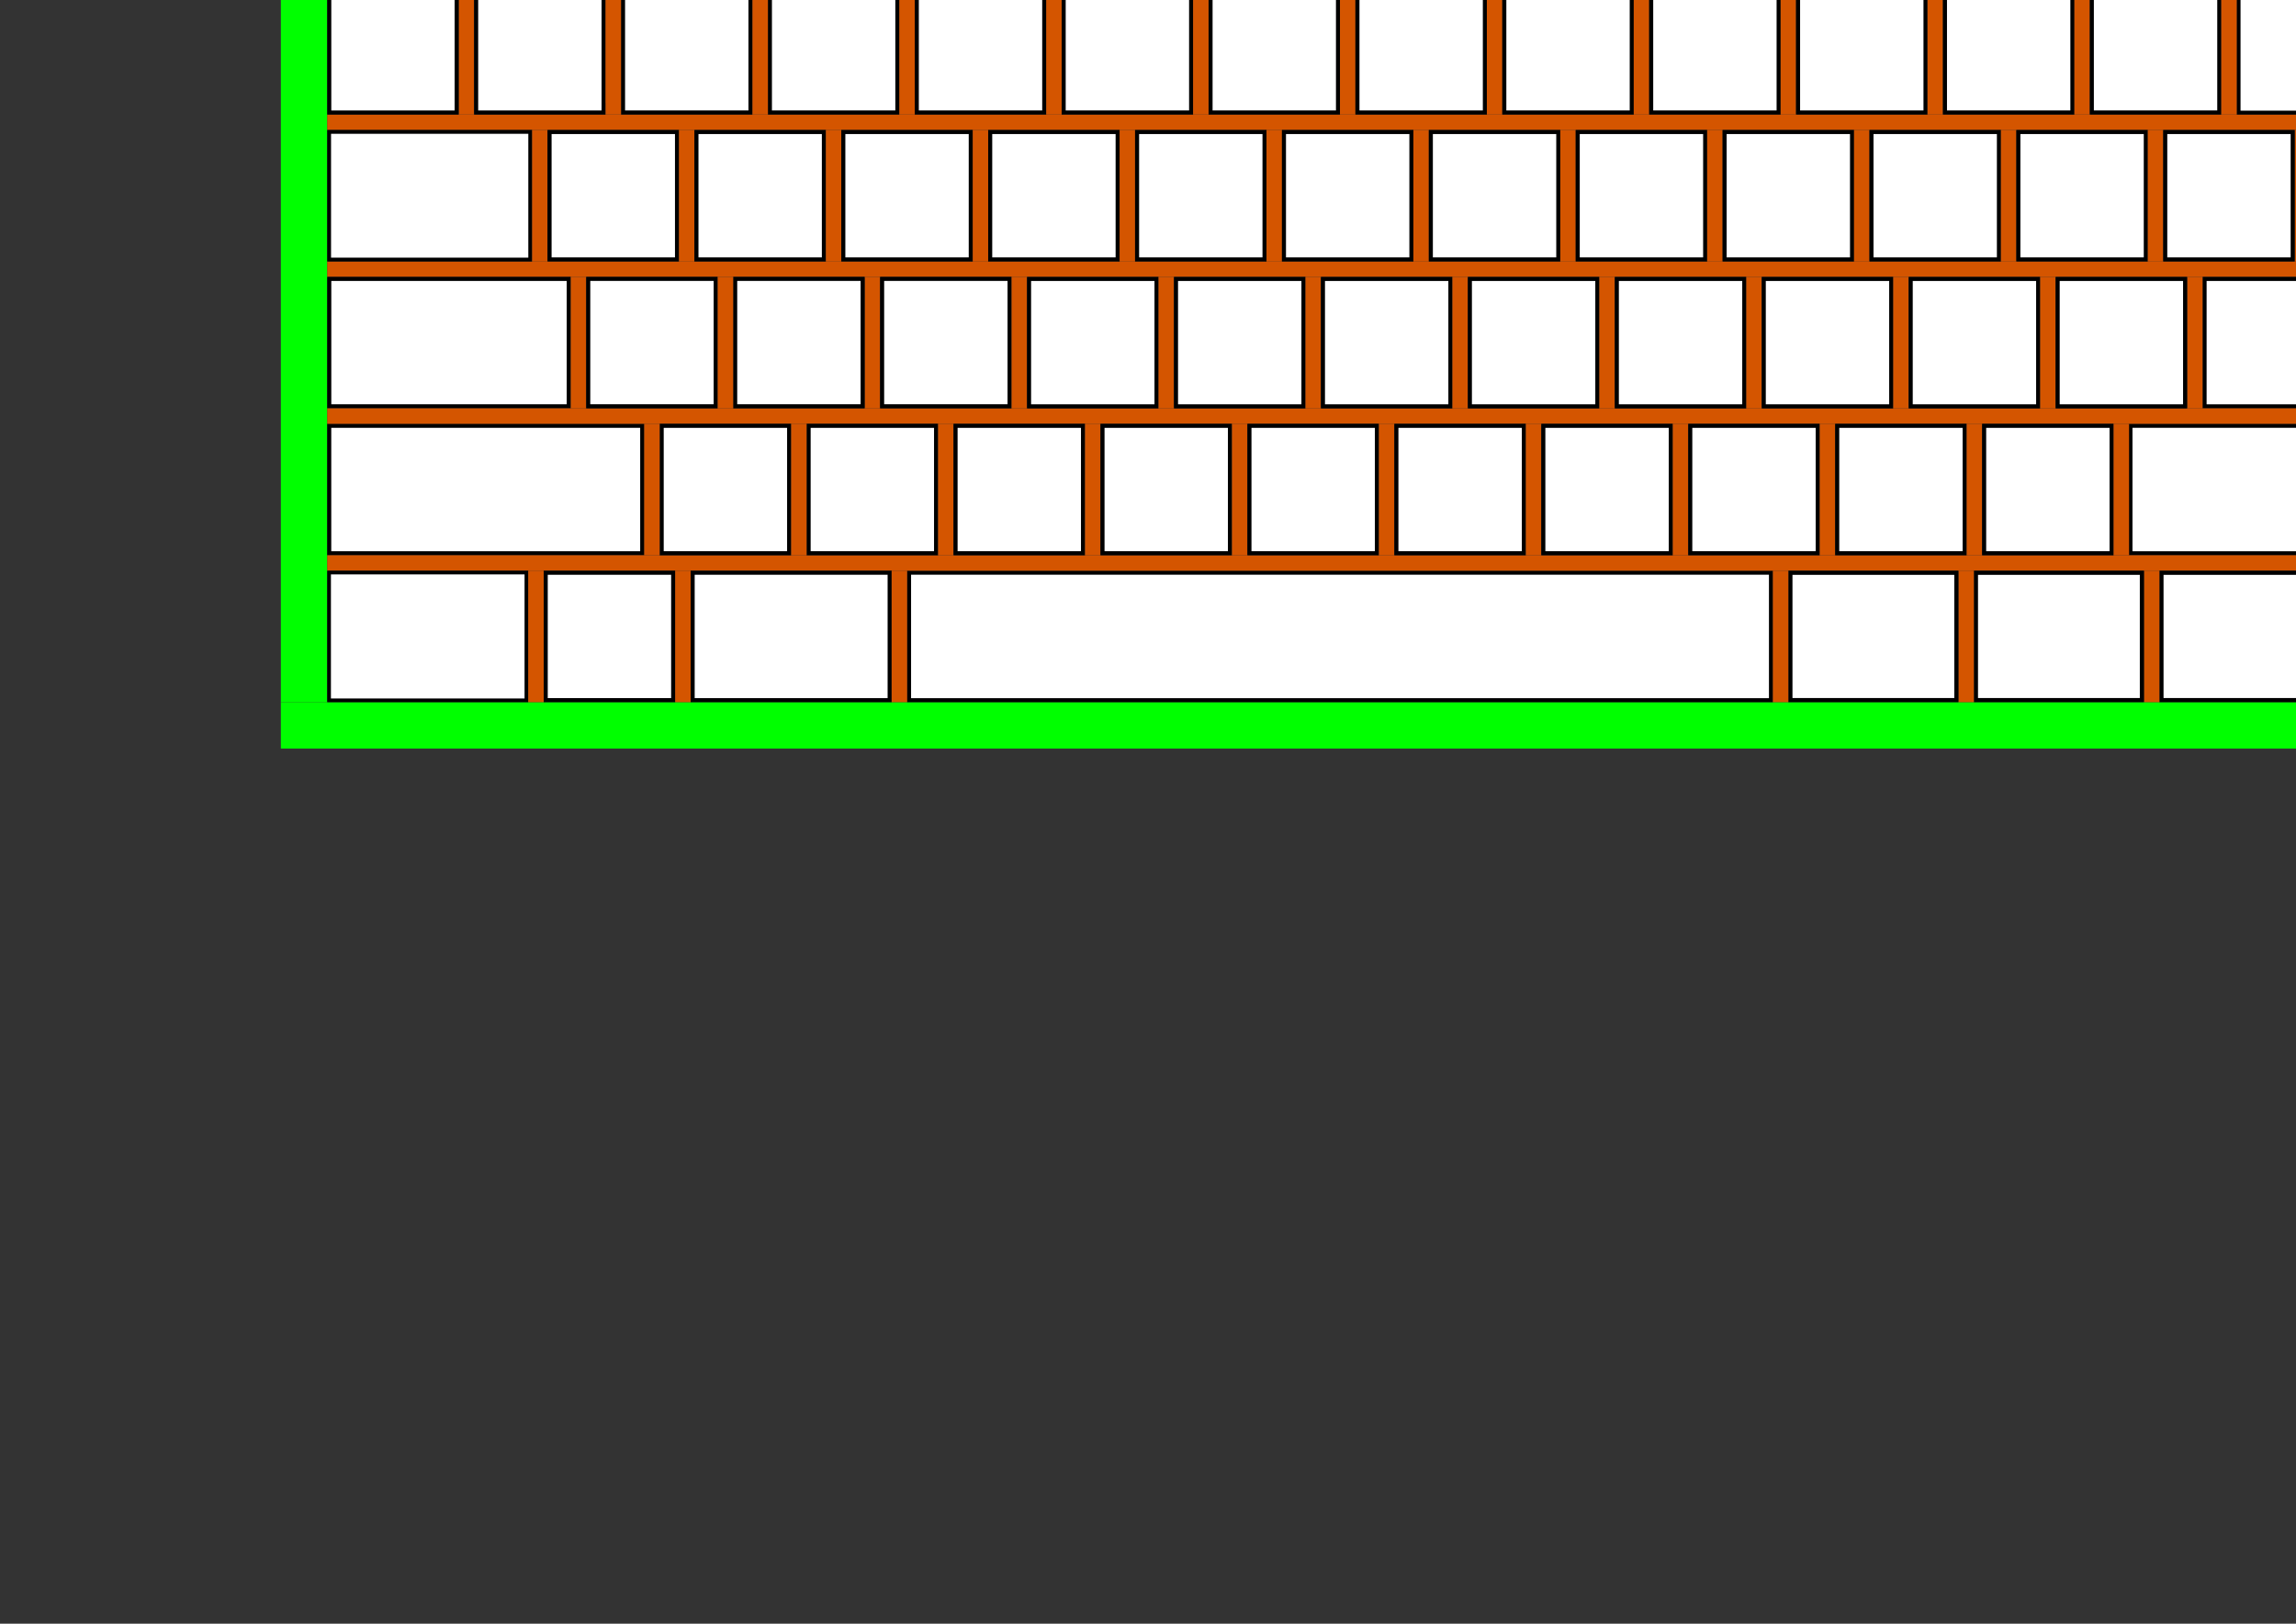 <?xml version="1.0" encoding="UTF-8" standalone="no"?>
<!-- Created with Inkscape (http://www.inkscape.org/) -->

<svg
   xmlns:osb="http://www.openswatchbook.org/uri/2009/osb"
   xmlns:dc="http://purl.org/dc/elements/1.1/"
   xmlns:cc="http://creativecommons.org/ns#"
   xmlns:rdf="http://www.w3.org/1999/02/22-rdf-syntax-ns#"
   xmlns:svg="http://www.w3.org/2000/svg"
   xmlns="http://www.w3.org/2000/svg"
   xmlns:xlink="http://www.w3.org/1999/xlink"
   xmlns:sodipodi="http://sodipodi.sourceforge.net/DTD/sodipodi-0.dtd"
   xmlns:inkscape="http://www.inkscape.org/namespaces/inkscape"
   width="1052.362"
   height="744.094"
   id="svg3850"
   version="1.1"
   inkscape:version="0.48.3.1 r9886"
   sodipodi:docname="layout.svg">
  <rect width="100%" height="100%" fill="#333333" stroke="none"/>
  <defs
     id="defs3">
    <linearGradient
       id="linearGradient4269"
       osb:paint="solid">
      <stop
         style="stop-color:#000000;stop-opacity:1;"
         offset="0"
         id="stop4271" />
    </linearGradient>
    <linearGradient
       inkscape:collect="always"
       xlink:href="#linearGradient4269-3"
       id="linearGradient4277-2"
       x1="662.003"
       y1="362.292"
       x2="722.239"
       y2="362.292"
       gradientUnits="userSpaceOnUse" />
    <linearGradient
       id="linearGradient4269-3"
       osb:paint="solid">
      <stop
         style="stop-color:#000000;stop-opacity:1;"
         offset="0"
         id="stop4271-4" />
    </linearGradient>
  </defs>
  <sodipodi:namedview
     inkscape:document-units="mm"
     id="base"
     pagecolor="#ffffff"
     bordercolor="#666666"
     borderopacity="1.0"
     inkscape:pageopacity="1"
     inkscape:pageshadow="2"
     inkscape:zoom="0.5"
     inkscape:cx="852.444"
     inkscape:cy="485.26785"
     inkscape:current-layer="layer1"
     showgrid="false"
     showguides="true"
     inkscape:guide-bbox="true"
     units="mm"
     inkscape:snap-center="false"
     inkscape:snap-to-guides="true"
     inkscape:snap-grids="false"
     inkscape:snap-nodes="true"
     inkscape:snap-global="true"
     inkscape:window-width="1280"
     inkscape:window-height="751"
     inkscape:window-x="0"
     inkscape:window-y="25"
     inkscape:window-maximized="1"
     inkscape:snap-page="false"
     objecttolerance="10000"
     inkscape:snap-bbox="true"
     inkscape:bbox-paths="false"
     inkscape:bbox-nodes="true"
     inkscape:snap-bbox-edge-midpoints="false"
     inkscape:snap-bbox-midpoints="false"
     inkscape:snap-object-midpoints="false">
    <sodipodi:guide
       orientation="1,0"
       position="149.994,696.923"
       id="guide4219" />
    <sodipodi:guide
       orientation="1,0"
       position="1152.749,690.293"
       id="guide4226" />
    <sodipodi:guide
       orientation="1,0"
       position="1248.314,501.893"
       id="guide6595" />
    <sodipodi:guide
       orientation="0,1"
       position="1248.527,489.637"
       id="guide6597" />
    <sodipodi:guide
       orientation="0,1"
       position="1607.922,751.844"
       id="guide6790" />
    <sodipodi:guide
       orientation="1,0"
       position="1181.106,752.292"
       id="guide7008" />
    <sodipodi:guide
       orientation="1,0"
       position="1666.637,751.844"
       id="guide7079" />
    <sodipodi:guide
       orientation="0,1"
       position="1089.5,776.647"
       id="guide7129" />
  </sodipodi:namedview>
  <g
     inkscape:groupmode="layer"
     id="layer2"
     inkscape:label="background"
     style="display:inline">
    <rect
       style="fill:#00ff00;fill-opacity:1;stroke:#000000;stroke-width:0;stroke-miterlimit:4;stroke-opacity:1;stroke-dasharray:none"
       id="rect4224"
       width="1516.643"
       height="24.803"
       x="149.994"
       y="-32.553" />
    <rect
       style="fill:#00ff00;fill-opacity:1;stroke:#000000;stroke-width:0;stroke-miterlimit:4;stroke-opacity:1;stroke-dasharray:none"
       id="rect4246"
       width="21.26"
       height="400.415"
       x="128.734"
       y="-78.637" />
    <rect
       style="fill:#00ff00;fill-opacity:1;stroke:#000000;stroke-width:0;stroke-linecap:square;stroke-miterlimit:4;stroke-opacity:1;stroke-dasharray:none"
       id="rect6482"
       width="28.346"
       height="354.331"
       x="1152.749"
       y="-32.553" />
    <rect
       style="fill:#00ff00;fill-opacity:1;stroke:#000000;stroke-width:0;stroke-linecap:square;stroke-miterlimit:4;stroke-opacity:1;stroke-dasharray:none;display:inline"
       id="rect6482-7"
       width="28.346"
       height="400.352"
       x="1376.059"
       y="-78.574" />
    <rect
       style="fill:#00ff00;fill-opacity:1;stroke:#000000;stroke-width:0;stroke-linecap:square;stroke-miterlimit:4;stroke-opacity:1;stroke-dasharray:none"
       id="rect7131"
       width="28.346"
       height="46.02"
       x="1152.759"
       y="-78.573" />
    <rect
       style="fill:#00ff00;fill-opacity:1;stroke:#000000;stroke-width:0;stroke-miterlimit:4;stroke-opacity:1;stroke-dasharray:none;display:inline"
       id="rect4246-1"
       width="21.26"
       height="400.415"
       x="1666.637"
       y="-78.637" />
    <rect
       style="fill:#00ff00;fill-opacity:1;stroke:#000000;stroke-width:0;stroke-miterlimit:4;stroke-opacity:1;stroke-dasharray:none;display:inline"
       id="rect4224-1"
       width="1559.16"
       height="21.26"
       x="128.722"
       y="321.778" />
    <rect
       style="fill:#00ff00;fill-opacity:1;stroke:#000000;stroke-width:0;stroke-miterlimit:4;stroke-opacity:1;stroke-dasharray:none;display:inline"
       id="rect4224-1-8"
       width="1559.16"
       height="21.26"
       x="128.736"
       y="-99.897" />
  </g>
  <g
     inkscape:label="main"
     inkscape:groupmode="layer"
     id="layer1"
     transform="translate(0,-308.268)"
     style="display:inline">
    <rect
       style="fill:#d45500;fill-opacity:1;stroke:#000000;stroke-width:0;stroke-miterlimit:4;stroke-opacity:1;stroke-dasharray:none"
       id="rect3229"
       width="1002.756"
       height="7.087"
       x="149.994"
       y="428.077" />
    <rect
       style="fill:#ffffff;fill-opacity:1;stroke:#000000;stroke-width:1.849;stroke-miterlimit:4;stroke-opacity:1;stroke-dasharray:none"
       id="rect3796-0-6-4-0-7"
       width="141.654"
       height="58.387"
       x="1010.465"
       y="436.103" />
    <rect
       style="fill:#ffffff;fill-opacity:1;stroke:#000000;stroke-width:1.827;stroke-miterlimit:4;stroke-opacity:1;stroke-dasharray:none"
       id="rect3796-0-6-4-24-9"
       width="175.339"
       height="58.409"
       x="976.498"
       y="503.4" />
    <rect
       style="fill:#d45500;fill-opacity:1;stroke:#000000;stroke-width:0;stroke-miterlimit:4;stroke-opacity:1;stroke-dasharray:none"
       id="rect3229-6"
       width="1002.756"
       height="7.087"
       x="149.994"
       y="360.754" />
    <rect
       style="fill:#ffffff;fill-opacity:1;stroke:#000000;stroke-width:1.856;stroke-miterlimit:4;stroke-opacity:1;stroke-dasharray:none"
       id="rect3796-7-1-0"
       width="109.758"
       height="58.38"
       x="150.922"
       y="436.092" />
    <rect
       style="fill:#ffffff;fill-opacity:1;stroke:#000000;stroke-width:1.838;stroke-miterlimit:4;stroke-opacity:1;stroke-dasharray:none"
       id="rect3796-7-1-0-9"
       width="143.438"
       height="58.398"
       x="150.912"
       y="503.406" />
    <rect
       style="fill:#d45500;stroke:#000000;stroke-width:0;stroke-miterlimit:4;stroke-opacity:1;stroke-dasharray:none"
       id="rect4001-0-3-9-9-8-7"
       width="7.087"
       height="54.921"
       x="398.025"
       y="300.518" />
    <rect
       style="fill:#d45500;stroke:#000000;stroke-width:0;stroke-miterlimit:4;stroke-opacity:1;stroke-dasharray:none"
       id="rect4001-0-3-9-9-8-8"
       width="7.087"
       height="54.921"
       x="334.246"
       y="300.518" />
    <rect
       style="fill:#d45500;stroke:#000000;stroke-width:0;stroke-miterlimit:4;stroke-opacity:1;stroke-dasharray:none"
       id="rect4001-0-3-9-9-8-0"
       width="7.087"
       height="54.921"
       x="270.466"
       y="300.518" />
    <rect
       style="fill:#d45500;stroke:#000000;stroke-width:0;stroke-miterlimit:4;stroke-opacity:1;stroke-dasharray:none"
       id="rect4001-0-3-9-9-8-5"
       width="7.087"
       height="60.236"
       x="210.23"
       y="300.521" />
    <rect
       style="fill:#ffffff;fill-opacity:1;stroke:#000000;stroke-width:1.823;stroke-miterlimit:4;stroke-opacity:1;stroke-dasharray:none"
       id="rect3796-7-1-0-9-6"
       width="395.027"
       height="58.413"
       x="416.68"
       y="570.721" />
    <rect
       style="fill:#ffffff;fill-opacity:1;stroke:#000000;stroke-width:1.892;stroke-miterlimit:4;stroke-opacity:1;stroke-dasharray:none"
       id="rect3796-0-6-4-79-0-2-4"
       width="76.061"
       height="58.344"
       x="1075.743"
       y="570.755" />
    <rect
       style="fill:#ffffff;fill-opacity:1;stroke:#000000;stroke-width:1.854;stroke-miterlimit:4;stroke-opacity:1;stroke-dasharray:none"
       id="rect3796-0-6-4-0-8-2-06-7-7"
       width="58.383"
       height="58.383"
       x="150.92"
       y="301.445" />
    <rect
       style="fill:#ffffff;fill-opacity:1;stroke:#000000;stroke-width:1.854;stroke-miterlimit:4;stroke-opacity:1;stroke-dasharray:none"
       id="rect3796-0-6-4-0-8-2-06-7"
       width="58.409"
       height="58.382"
       x="352.887"
       y="301.431" />
    <rect
       style="fill:#ffffff;fill-opacity:1;stroke:#000000;stroke-width:1.854;stroke-miterlimit:4;stroke-opacity:1;stroke-dasharray:none"
       id="rect3796-0-6-4-0-8-2-06-7-5"
       width="58.409"
       height="58.382"
       x="218.243"
       y="301.443" />
    <rect
       style="fill:#ffffff;fill-opacity:1;stroke:#000000;stroke-width:1.854;stroke-miterlimit:4;stroke-opacity:1;stroke-dasharray:none"
       id="rect3796-0-6-4-0-8-2-06-7-77"
       width="58.409"
       height="58.382"
       x="285.565"
       y="301.431" />
    <rect
       style="fill:#d45500;stroke:#000000;stroke-width:0;stroke-miterlimit:4;stroke-opacity:1;stroke-dasharray:none"
       id="rect4001-0-3-9-9-8-5-2"
       width="7.087"
       height="60.236"
       x="277.565"
       y="300.518" />
    <rect
       style="fill:#d45500;stroke:#000000;stroke-width:0;stroke-miterlimit:4;stroke-opacity:1;stroke-dasharray:none"
       id="rect4001-0-3-9-9-8-5-2-8"
       width="7.087"
       height="60.239"
       x="344.887"
       y="300.516" />
    <rect
       style="fill:#d45500;stroke:#000000;stroke-width:0;stroke-miterlimit:4;stroke-opacity:1;stroke-dasharray:none"
       id="rect4001-0-3-9-9-8-5-2-8-2"
       width="7.087"
       height="60.236"
       x="412.209"
       y="300.518" />
    <rect
       style="fill:#ffffff;fill-opacity:1;stroke:#000000;stroke-width:1.854;stroke-miterlimit:4;stroke-opacity:1;stroke-dasharray:none"
       id="rect3796-0-6-4-0-8-2-06-7-3"
       width="58.409"
       height="58.382"
       x="420.209"
       y="301.431" />
    <rect
       style="fill:#d45500;stroke:#000000;stroke-width:0;stroke-miterlimit:4;stroke-opacity:1;stroke-dasharray:none"
       id="rect4001-0-3-9-9-8-5-2-8-2-7"
       width="7.087"
       height="60.236"
       x="479.531"
       y="300.518" />
    <rect
       style="fill:#ffffff;fill-opacity:1;stroke:#000000;stroke-width:1.854;stroke-miterlimit:4;stroke-opacity:1;stroke-dasharray:none"
       id="rect3796-0-6-4-0-8-2-06-7-3-4"
       width="58.409"
       height="58.382"
       x="487.531"
       y="301.431" />
    <rect
       style="fill:#ffffff;fill-opacity:1;stroke:#000000;stroke-width:1.854;stroke-miterlimit:4;stroke-opacity:1;stroke-dasharray:none"
       id="rect3796-0-6-4-0-8-2-06-7-3-4-8"
       width="58.409"
       height="58.382"
       x="554.853"
       y="301.431" />
    <rect
       style="fill:#d45500;stroke:#000000;stroke-width:0;stroke-miterlimit:4;stroke-opacity:1;stroke-dasharray:none"
       id="rect4001-0-3-9-9-8-5-2-8-2-7-7-8"
       width="7.087"
       height="60.236"
       x="614.175"
       y="300.518" />
    <rect
       style="fill:#ffffff;fill-opacity:1;stroke:#000000;stroke-width:1.854;stroke-miterlimit:4;stroke-opacity:1;stroke-dasharray:none"
       id="rect3796-0-6-4-0-8-2-06-7-3-4-8-8"
       width="58.409"
       height="58.382"
       x="622.174"
       y="301.431" />
    <rect
       style="fill:#d45500;stroke:#000000;stroke-width:0;stroke-miterlimit:4;stroke-opacity:1;stroke-dasharray:none"
       id="rect4001-0-3-9-9-8-5-2-8-2-7-7-8-9"
       width="7.087"
       height="60.236"
       x="681.496"
       y="300.518" />
    <rect
       style="fill:#ffffff;fill-opacity:1;stroke:#000000;stroke-width:1.854;stroke-miterlimit:4;stroke-opacity:1;stroke-dasharray:none"
       id="rect3796-0-6-4-0-8-2-06-7-3-4-8-8-0"
       width="58.409"
       height="58.382"
       x="689.496"
       y="301.431" />
    <rect
       style="fill:#d45500;stroke:#000000;stroke-width:0;stroke-miterlimit:4;stroke-opacity:1;stroke-dasharray:none"
       id="rect4001-0-3-9-9-8-5-2-8-2-7-7-8-9-5"
       width="7.087"
       height="60.236"
       x="748.818"
       y="300.518" />
    <rect
       style="fill:#ffffff;fill-opacity:1;stroke:#000000;stroke-width:1.854;stroke-miterlimit:4;stroke-opacity:1;stroke-dasharray:none"
       id="rect3796-0-6-4-0-8-2-06-7-3-4-8-8-0-8"
       width="58.409"
       height="58.382"
       x="756.818"
       y="301.431" />
    <rect
       style="fill:#d45500;stroke:#000000;stroke-width:0;stroke-miterlimit:4;stroke-opacity:1;stroke-dasharray:none"
       id="rect4001-0-3-9-9-8-5-2-8-2-7-7-8-9-5-8"
       width="7.087"
       height="60.236"
       x="816.14"
       y="300.518" />
    <rect
       style="fill:#ffffff;fill-opacity:1;stroke:#000000;stroke-width:1.854;stroke-miterlimit:4;stroke-opacity:1;stroke-dasharray:none"
       id="rect3796-0-6-4-0-8-2-06-7-3-4-8-8-0-8-5"
       width="58.409"
       height="58.382"
       x="824.14"
       y="301.431" />
    <rect
       style="fill:#d45500;stroke:#000000;stroke-width:0;stroke-miterlimit:4;stroke-opacity:1;stroke-dasharray:none"
       id="rect4001-0-3-9-9-8-5-2-8-2-7-7-8-9-5-8-3"
       width="7.087"
       height="60.236"
       x="883.462"
       y="300.518" />
    <rect
       style="fill:#ffffff;fill-opacity:1;stroke:#000000;stroke-width:1.854;stroke-miterlimit:4;stroke-opacity:1;stroke-dasharray:none"
       id="rect3796-0-6-4-0-8-2-06-7-3-4-8-8-0-8-5-9"
       width="58.409"
       height="58.382"
       x="891.462"
       y="301.431" />
    <rect
       style="fill:#d45500;stroke:#000000;stroke-width:0;stroke-miterlimit:4;stroke-opacity:1;stroke-dasharray:none"
       id="rect4001-0-3-9-9-8-5-2-8-2-7-7-8-9-5-8-3-8"
       width="7.087"
       height="60.236"
       x="950.784"
       y="300.518" />
    <rect
       style="fill:#ffffff;fill-opacity:1;stroke:#000000;stroke-width:1.76;stroke-miterlimit:4;stroke-opacity:1;stroke-dasharray:none"
       id="rect3796-0-6-8-7-4"
       width="125.799"
       height="58.477"
       x="1026.059"
       y="301.385" />
    <rect
       style="fill:#ffffff;fill-opacity:1;stroke:#000000;stroke-width:1.854;stroke-miterlimit:4;stroke-opacity:1;stroke-dasharray:none"
       id="rect3796-0-6-4-0-8-2-06-7-3-4-8-8-0-8-5-9-6"
       width="58.409"
       height="58.382"
       x="958.784"
       y="301.431" />
    <rect
       style="fill:#d45500;stroke:#000000;stroke-width:0;stroke-miterlimit:4;stroke-opacity:1;stroke-dasharray:none"
       id="rect4001-0-3-9-9-8-5-2-8-2-7-7-8-9-5-8-3-8-8"
       width="7.087"
       height="60.236"
       x="1018.106"
       y="300.518" />
    <rect
       style="fill:#d45500;stroke:#000000;stroke-width:0;stroke-miterlimit:4;stroke-opacity:1;stroke-dasharray:none"
       id="rect4001-0-3-9-9-8-5-2-8-2-7-7-8-4"
       width="7.087"
       height="60.236"
       x="546.853"
       y="300.518" />
    <rect
       style="fill:#ffffff;fill-opacity:1;stroke:#000000;stroke-width:1.739;stroke-miterlimit:4;stroke-opacity:1;stroke-dasharray:none"
       id="rect3796-7-1"
       width="92.158"
       height="58.497"
       x="150.863"
       y="368.711" />
    <rect
       style="fill:#ffffff;fill-opacity:1;stroke:#000000;stroke-width:1.74;stroke-miterlimit:4;stroke-opacity:1;stroke-dasharray:none"
       id="rect3796-0-6-8-7"
       width="92.183"
       height="58.497"
       x="1059.696"
       y="368.712" />
    <rect
       style="fill:#d45500;stroke:#000000;stroke-width:0;stroke-miterlimit:4;stroke-opacity:1;stroke-dasharray:none"
       id="rect4001-0-3-9-9-8-5-2-2"
       width="7.087"
       height="60.236"
       x="243.891"
       y="367.855" />
    <rect
       style="fill:#ffffff;fill-opacity:1;stroke:#000000;stroke-width:1.854;stroke-miterlimit:4;stroke-opacity:1;stroke-dasharray:none"
       id="rect3796-0-6-4-0-8-2-06-7-5-6"
       width="58.409"
       height="58.38"
       x="251.891"
       y="368.77" />
    <rect
       style="fill:#d45500;stroke:#000000;stroke-width:0;stroke-miterlimit:4;stroke-opacity:1;stroke-dasharray:none"
       id="rect4001-0-3-9-9-8-5-2-2-0"
       width="7.087"
       height="60.236"
       x="311.213"
       y="367.855" />
    <rect
       style="fill:#ffffff;fill-opacity:1;stroke:#000000;stroke-width:1.854;stroke-miterlimit:4;stroke-opacity:1;stroke-dasharray:none"
       id="rect3796-0-6-4-0-8-2-06-7-5-6-9"
       width="58.409"
       height="58.38"
       x="319.213"
       y="368.77" />
    <rect
       style="fill:#d45500;stroke:#000000;stroke-width:0;stroke-miterlimit:4;stroke-opacity:1;stroke-dasharray:none"
       id="rect4001-0-3-9-9-8-5-2-2-0-2"
       width="7.087"
       height="60.236"
       x="378.535"
       y="367.855" />
    <rect
       style="fill:#ffffff;fill-opacity:1;stroke:#000000;stroke-width:1.854;stroke-miterlimit:4;stroke-opacity:1;stroke-dasharray:none"
       id="rect3796-0-6-4-0-8-2-06-7-5-6-9-7"
       width="58.409"
       height="58.38"
       x="386.534"
       y="368.77" />
    <rect
       style="fill:#d45500;stroke:#000000;stroke-width:0;stroke-miterlimit:4;stroke-opacity:1;stroke-dasharray:none"
       id="rect4001-0-3-9-9-8-5-2-2-0-2-7"
       width="7.087"
       height="60.236"
       x="445.857"
       y="367.855" />
    <rect
       style="fill:#ffffff;fill-opacity:1;stroke:#000000;stroke-width:1.854;stroke-miterlimit:4;stroke-opacity:1;stroke-dasharray:none"
       id="rect3796-0-6-4-0-8-2-06-7-5-6-9-7-6"
       width="58.409"
       height="58.38"
       x="453.856"
       y="368.77" />
    <rect
       style="fill:#d45500;stroke:#000000;stroke-width:0;stroke-miterlimit:4;stroke-opacity:1;stroke-dasharray:none"
       id="rect4001-0-3-9-9-8-5-2-2-0-2-7-2"
       width="7.087"
       height="60.236"
       x="513.178"
       y="367.855" />
    <rect
       style="fill:#ffffff;fill-opacity:1;stroke:#000000;stroke-width:1.854;stroke-miterlimit:4;stroke-opacity:1;stroke-dasharray:none"
       id="rect3796-0-6-4-0-8-2-06-7-5-6-9-7-6-5"
       width="58.409"
       height="58.38"
       x="521.178"
       y="368.77" />
    <rect
       style="fill:#d45500;stroke:#000000;stroke-width:0;stroke-miterlimit:4;stroke-opacity:1;stroke-dasharray:none"
       id="rect4001-0-3-9-9-8-5-2-2-0-2-7-2-8"
       width="7.087"
       height="60.236"
       x="580.5"
       y="367.855" />
    <rect
       style="fill:#ffffff;fill-opacity:1;stroke:#000000;stroke-width:1.854;stroke-miterlimit:4;stroke-opacity:1;stroke-dasharray:none"
       id="rect3796-0-6-4-0-8-2-06-7-5-6-9-7-6-5-5"
       width="58.409"
       height="58.38"
       x="588.5"
       y="368.77" />
    <rect
       style="fill:#d45500;stroke:#000000;stroke-width:0;stroke-miterlimit:4;stroke-opacity:1;stroke-dasharray:none"
       id="rect4001-0-3-9-9-8-5-2-2-0-2-7-2-8-4"
       width="7.087"
       height="60.236"
       x="647.822"
       y="367.855" />
    <rect
       style="fill:#ffffff;fill-opacity:1;stroke:#000000;stroke-width:1.854;stroke-miterlimit:4;stroke-opacity:1;stroke-dasharray:none"
       id="rect3796-0-6-4-0-8-2-06-7-5-6-9-7-6-5-5-3"
       width="58.409"
       height="58.38"
       x="655.822"
       y="368.77" />
    <rect
       style="fill:#d45500;stroke:#000000;stroke-width:0;stroke-miterlimit:4;stroke-opacity:1;stroke-dasharray:none"
       id="rect4001-0-3-9-9-8-5-2-2-0-2-7-2-8-4-4"
       width="7.087"
       height="60.236"
       x="715.144"
       y="367.855" />
    <rect
       style="fill:#ffffff;fill-opacity:1;stroke:#000000;stroke-width:1.854;stroke-miterlimit:4;stroke-opacity:1;stroke-dasharray:none"
       id="rect3796-0-6-4-0-8-2-06-7-5-6-9-7-6-5-5-3-2"
       width="58.409"
       height="58.38"
       x="723.143"
       y="368.77" />
    <rect
       style="fill:#d45500;stroke:#000000;stroke-width:0;stroke-miterlimit:4;stroke-opacity:1;stroke-dasharray:none"
       id="rect4001-0-3-9-9-8-5-2-2-0-2-7-2-8-4-4-3"
       width="7.087"
       height="60.236"
       x="782.466"
       y="367.855" />
    <rect
       style="fill:#ffffff;fill-opacity:1;stroke:#000000;stroke-width:1.854;stroke-miterlimit:4;stroke-opacity:1;stroke-dasharray:none"
       id="rect3796-0-6-4-0-8-2-06-7-5-6-9-7-6-5-5-3-2-3"
       width="58.409"
       height="58.38"
       x="790.465"
       y="368.77" />
    <rect
       style="fill:#d45500;stroke:#000000;stroke-width:0;stroke-miterlimit:4;stroke-opacity:1;stroke-dasharray:none"
       id="rect4001-0-3-9-9-8-5-2-2-0-2-7-2-8-4-4-3-3"
       width="7.087"
       height="60.236"
       x="849.787"
       y="367.855" />
    <rect
       style="fill:#ffffff;fill-opacity:1;stroke:#000000;stroke-width:1.854;stroke-miterlimit:4;stroke-opacity:1;stroke-dasharray:none"
       id="rect3796-0-6-4-0-8-2-06-7-5-6-9-7-6-5-5-3-2-3-3"
       width="58.409"
       height="58.38"
       x="857.787"
       y="368.77" />
    <rect
       style="fill:#d45500;stroke:#000000;stroke-width:0;stroke-miterlimit:4;stroke-opacity:1;stroke-dasharray:none"
       id="rect4001-0-3-9-9-8-5-2-2-0-2-7-2-8-4-4-3-3-8"
       width="7.087"
       height="60.236"
       x="917.109"
       y="367.855" />
    <rect
       style="fill:#ffffff;fill-opacity:1;stroke:#000000;stroke-width:1.854;stroke-miterlimit:4;stroke-opacity:1;stroke-dasharray:none"
       id="rect3796-0-6-4-0-8-2-06-7-5-6-9-7-6-5-5-3-2-3-3-1"
       width="58.409"
       height="58.38"
       x="925.109"
       y="368.77" />
    <rect
       style="fill:#d45500;stroke:#000000;stroke-width:0;stroke-miterlimit:4;stroke-opacity:1;stroke-dasharray:none"
       id="rect4001-0-3-9-9-8-5-2-8-2-7-7-8-9-5-8-3-8-8-1"
       width="7.087"
       height="60.236"
       x="1051.753"
       y="367.855" />
    <rect
       style="fill:#d45500;stroke:#000000;stroke-width:0;stroke-miterlimit:4;stroke-opacity:1;stroke-dasharray:none"
       id="rect4001-0-3-9-9-8-5-2-8-2-7-7-8-9-5-8-3-8-8-5"
       width="7.087"
       height="60.236"
       x="984.431"
       y="367.855" />
    <rect
       style="fill:#ffffff;fill-opacity:1;stroke:#000000;stroke-width:1.854;stroke-miterlimit:4;stroke-opacity:1;stroke-dasharray:none"
       id="rect3796-0-6-4-0-8-2-06-7-5-6-9-7-6-5-5-3-2-3-3-1-6"
       width="58.409"
       height="58.38"
       x="992.431"
       y="368.77" />
    <rect
       style="fill:#d45500;fill-opacity:1;stroke:#000000;stroke-width:0;stroke-miterlimit:4;stroke-opacity:1;stroke-dasharray:none"
       id="rect3229-5"
       width="1002.756"
       height="7.087"
       x="149.994"
       y="495.4" />
    <rect
       style="fill:#d45500;fill-opacity:1;stroke:#000000;stroke-width:0;stroke-miterlimit:4;stroke-opacity:1;stroke-dasharray:none"
       id="rect3229-5-5"
       width="1002.756"
       height="7.087"
       x="149.994"
       y="562.723" />
    <rect
       style="fill:#ffffff;fill-opacity:1;stroke:#000000;stroke-width:1.687;stroke-miterlimit:4;stroke-opacity:1;stroke-dasharray:none"
       id="rect3796-7-1-0-5-5"
       width="90.439"
       height="58.549"
       x="150.837"
       y="570.653" />
    <rect
       style="fill:#d45500;stroke:#000000;stroke-width:0;stroke-miterlimit:4;stroke-opacity:1;stroke-dasharray:none"
       id="rect4001-0-3-9-9-8-5-2-2-9"
       width="7.087"
       height="60.236"
       x="261.608"
       y="435.178" />
    <rect
       style="fill:#ffffff;fill-opacity:1;stroke:#000000;stroke-width:1.854;stroke-miterlimit:4;stroke-opacity:1;stroke-dasharray:none"
       id="rect3796-0-6-4-0-8-2-06-7-5-6-6"
       width="58.409"
       height="58.382"
       x="269.621"
       y="436.077" />
    <rect
       style="fill:#d45500;stroke:#000000;stroke-width:0;stroke-miterlimit:4;stroke-opacity:1;stroke-dasharray:none"
       id="rect4001-0-3-9-9-8-5-2-2-9-1"
       width="7.087"
       height="60.236"
       x="396.307"
       y="-495.414"
       transform="scale(1,-1)" />
    <rect
       style="fill:#ffffff;fill-opacity:1;stroke:#000000;stroke-width:1.854;stroke-miterlimit:4;stroke-opacity:1;stroke-dasharray:none"
       id="rect3796-0-6-4-0-8-2-06-7-5-6-6-2"
       width="58.409"
       height="58.382"
       x="336.971"
       y="436.077" />
    <rect
       style="fill:#d45500;stroke:#000000;stroke-width:0;stroke-miterlimit:4;stroke-opacity:1;stroke-dasharray:none"
       id="rect4001-0-3-9-9-8-5-2-2-9-1-5"
       width="7.087"
       height="60.236"
       x="328.957"
       y="435.178" />
    <rect
       style="fill:#ffffff;fill-opacity:1;stroke:#000000;stroke-width:1.854;stroke-miterlimit:4;stroke-opacity:1;stroke-dasharray:none"
       id="rect3796-0-6-4-0-8-2-06-7-5-6-6-2-5"
       width="58.409"
       height="58.382"
       x="404.32"
       y="436.077" />
    <rect
       style="fill:#d45500;stroke:#000000;stroke-width:0;stroke-miterlimit:4;stroke-opacity:1;stroke-dasharray:none"
       id="rect4001-0-3-9-9-8-5-2-2-9-1-1"
       width="7.087"
       height="60.236"
       x="463.656"
       y="-495.414"
       transform="scale(1,-1)" />
    <rect
       style="fill:#ffffff;fill-opacity:1;stroke:#000000;stroke-width:1.854;stroke-miterlimit:4;stroke-opacity:1;stroke-dasharray:none"
       id="rect3796-0-6-4-0-8-2-06-7-5-6-6-2-5-4"
       width="58.409"
       height="58.382"
       x="471.67"
       y="436.105" />
    <rect
       style="fill:#d45500;stroke:#000000;stroke-width:0;stroke-miterlimit:4;stroke-opacity:1;stroke-dasharray:none"
       id="rect4001-0-3-9-9-8-5-2-2-9-1-1-4"
       width="7.087"
       height="60.236"
       x="531.006"
       y="-495.414"
       transform="scale(1,-1)" />
    <rect
       style="fill:#ffffff;fill-opacity:1;stroke:#000000;stroke-width:1.854;stroke-miterlimit:4;stroke-opacity:1;stroke-dasharray:none"
       id="rect3796-0-6-4-0-8-2-06-7-5-6-6-2-5-4-3"
       width="58.409"
       height="58.382"
       x="539.02"
       y="436.105" />
    <rect
       style="fill:#d45500;stroke:#000000;stroke-width:0;stroke-miterlimit:4;stroke-opacity:1;stroke-dasharray:none"
       id="rect4001-0-3-9-9-8-5-2-2-9-1-1-4-9"
       width="7.087"
       height="60.236"
       x="598.356"
       y="-495.414"
       transform="scale(1,-1)" />
    <rect
       style="fill:#ffffff;fill-opacity:1;stroke:#000000;stroke-width:1.854;stroke-miterlimit:4;stroke-opacity:1;stroke-dasharray:none"
       id="rect3796-0-6-4-0-8-2-06-7-5-6-6-2-5-4-3-2"
       width="58.409"
       height="58.382"
       x="606.369"
       y="436.105" />
    <rect
       style="fill:#d45500;stroke:#000000;stroke-width:0;stroke-miterlimit:4;stroke-opacity:1;stroke-dasharray:none"
       id="rect4001-0-3-9-9-8-5-2-2-9-1-1-4-9-0"
       width="7.087"
       height="60.236"
       x="665.705"
       y="-495.414"
       transform="scale(1,-1)" />
    <rect
       style="fill:#ffffff;fill-opacity:1;stroke:#000000;stroke-width:1.854;stroke-miterlimit:4;stroke-opacity:1;stroke-dasharray:none"
       id="rect3796-0-6-4-0-8-2-06-7-5-6-6-2-5-4-3-2-4"
       width="58.409"
       height="58.382"
       x="673.719"
       y="436.105" />
    <rect
       style="fill:#d45500;stroke:#000000;stroke-width:0;stroke-miterlimit:4;stroke-opacity:1;stroke-dasharray:none"
       id="rect4001-0-3-9-9-8-5-2-2-9-1-1-4-9-0-5"
       width="7.087"
       height="60.236"
       x="733.055"
       y="-495.414"
       transform="scale(1,-1)" />
    <rect
       style="fill:#ffffff;fill-opacity:1;stroke:#000000;stroke-width:1.854;stroke-miterlimit:4;stroke-opacity:1;stroke-dasharray:none"
       id="rect3796-0-6-4-0-8-2-06-7-5-6-6-2-5-4-3-2-4-7"
       width="58.409"
       height="58.382"
       x="741.069"
       y="436.105" />
    <rect
       style="fill:#d45500;stroke:#000000;stroke-width:0;stroke-miterlimit:4;stroke-opacity:1;stroke-dasharray:none"
       id="rect4001-0-3-9-9-8-5-2-2-9-1-1-4-9-0-5-8"
       width="7.087"
       height="60.236"
       x="800.405"
       y="-495.414"
       transform="scale(1,-1)" />
    <rect
       style="fill:#ffffff;fill-opacity:1;stroke:#000000;stroke-width:1.854;stroke-miterlimit:4;stroke-opacity:1;stroke-dasharray:none"
       id="rect3796-0-6-4-0-8-2-06-7-5-6-6-2-5-4-3-2-4-7-8"
       width="58.409"
       height="58.382"
       x="808.418"
       y="436.105" />
    <rect
       style="fill:#d45500;stroke:#000000;stroke-width:0;stroke-miterlimit:4;stroke-opacity:1;stroke-dasharray:none"
       id="rect4001-0-3-9-9-8-5-2-2-9-1-1-4-9-0-5-8-0"
       width="7.087"
       height="60.236"
       x="867.754"
       y="-495.414"
       transform="scale(1,-1)" />
    <rect
       style="fill:#ffffff;fill-opacity:1;stroke:#000000;stroke-width:1.854;stroke-miterlimit:4;stroke-opacity:1;stroke-dasharray:none"
       id="rect3796-0-6-4-0-8-2-06-7-5-6-6-2-5-4-3-2-4-7-8-2"
       width="58.409"
       height="58.382"
       x="875.768"
       y="436.105" />
    <rect
       style="fill:#d45500;stroke:#000000;stroke-width:0;stroke-miterlimit:4;stroke-opacity:1;stroke-dasharray:none"
       id="rect4001-0-3-9-9-8-5-2-2-9-1-1-4-9-0-5-8-0-4"
       width="7.087"
       height="60.236"
       x="935.104"
       y="-495.414"
       transform="scale(1,-1)" />
    <rect
       style="fill:#d45500;stroke:#000000;stroke-width:0;stroke-miterlimit:4;stroke-opacity:1;stroke-dasharray:none"
       id="rect4001-0-3-9-9-8-5-2-2-9-1-1-4-9-0-5-8-0-0"
       width="7.087"
       height="60.236"
       x="1002.454"
       y="-495.414"
       transform="scale(1,-1)" />
    <rect
       style="fill:#ffffff;fill-opacity:1;stroke:#000000;stroke-width:1.854;stroke-miterlimit:4;stroke-opacity:1;stroke-dasharray:none"
       id="rect3796-0-6-4-0-8-2-06-7-5-6-6-2-5-4-3-2-4-7-8-2-5"
       width="58.409"
       height="58.382"
       x="943.118"
       y="436.105" />
    <rect
       style="fill:#ffffff;fill-opacity:1;stroke:#000000;stroke-width:1.854;stroke-miterlimit:4;stroke-opacity:1;stroke-dasharray:none"
       id="rect3796-0-6-4-0-8-2-06-7-5-6-6-5"
       width="58.409"
       height="58.382"
       x="303.283"
       y="503.414" />
    <rect
       style="fill:#ffffff;fill-opacity:1;stroke:#000000;stroke-width:1.854;stroke-miterlimit:4;stroke-opacity:1;stroke-dasharray:none"
       id="rect3796-0-6-4-0-8-2-06-7-5-6-6-54"
       width="58.409"
       height="58.382"
       x="370.632"
       y="503.414" />
    <rect
       style="fill:#d45500;stroke:#000000;stroke-width:0;stroke-miterlimit:4;stroke-opacity:1;stroke-dasharray:none"
       id="rect4001-0-3-9-9-8-5-2-2-9-3"
       width="7.087"
       height="60.236"
       x="295.269"
       y="502.487" />
    <rect
       style="fill:#d45500;stroke:#000000;stroke-width:0;stroke-miterlimit:4;stroke-opacity:1;stroke-dasharray:none"
       id="rect4001-0-3-9-9-8-5-2-2-9-3-2"
       width="7.087"
       height="60.236"
       x="362.619"
       y="502.487" />
    <rect
       style="fill:#d45500;stroke:#000000;stroke-width:0;stroke-miterlimit:4;stroke-opacity:1;stroke-dasharray:none"
       id="rect4001-0-3-9-9-8-5-2-2-9-3-9"
       width="7.087"
       height="60.236"
       x="429.969"
       y="502.487" />
    <rect
       style="fill:#ffffff;fill-opacity:1;stroke:#000000;stroke-width:1.854;stroke-miterlimit:4;stroke-opacity:1;stroke-dasharray:none"
       id="rect3796-0-6-4-0-8-2-06-7-5-6-6-54-7"
       width="58.409"
       height="58.382"
       x="437.982"
       y="503.414" />
    <rect
       style="fill:#d45500;stroke:#000000;stroke-width:0;stroke-miterlimit:4;stroke-opacity:1;stroke-dasharray:none"
       id="rect4001-0-3-9-9-8-5-2-2-9-3-9-7"
       width="7.087"
       height="60.236"
       x="497.318"
       y="502.487" />
    <rect
       style="fill:#ffffff;fill-opacity:1;stroke:#000000;stroke-width:1.854;stroke-miterlimit:4;stroke-opacity:1;stroke-dasharray:none"
       id="rect3796-0-6-4-0-8-2-06-7-5-6-6-54-0"
       width="58.409"
       height="58.382"
       x="505.332"
       y="503.414" />
    <rect
       style="fill:#d45500;stroke:#000000;stroke-width:0;stroke-miterlimit:4;stroke-opacity:1;stroke-dasharray:none"
       id="rect4001-0-3-9-9-8-5-2-2-9-3-9-3"
       width="7.087"
       height="60.236"
       x="564.668"
       y="502.487" />
    <rect
       style="fill:#ffffff;fill-opacity:1;stroke:#000000;stroke-width:1.854;stroke-miterlimit:4;stroke-opacity:1;stroke-dasharray:none"
       id="rect3796-0-6-4-0-8-2-06-7-5-6-6-54-1"
       width="58.409"
       height="58.382"
       x="572.681"
       y="503.414" />
    <rect
       style="fill:#d45500;stroke:#000000;stroke-width:0;stroke-miterlimit:4;stroke-opacity:1;stroke-dasharray:none"
       id="rect4001-0-3-9-9-8-5-2-2-9-3-9-2"
       width="7.087"
       height="60.236"
       x="632.018"
       y="502.487" />
    <rect
       style="fill:#ffffff;fill-opacity:1;stroke:#000000;stroke-width:1.854;stroke-miterlimit:4;stroke-opacity:1;stroke-dasharray:none"
       id="rect3796-0-6-4-0-8-2-06-7-5-6-6-54-08"
       width="58.409"
       height="58.382"
       x="640.031"
       y="503.414" />
    <rect
       style="fill:#d45500;stroke:#000000;stroke-width:0;stroke-miterlimit:4;stroke-opacity:1;stroke-dasharray:none"
       id="rect4001-0-3-9-9-8-5-2-2-9-3-9-6"
       width="7.087"
       height="60.236"
       x="699.367"
       y="502.487" />
    <rect
       style="fill:#ffffff;fill-opacity:1;stroke:#000000;stroke-width:1.854;stroke-miterlimit:4;stroke-opacity:1;stroke-dasharray:none"
       id="rect3796-0-6-4-0-8-2-06-7-5-6-6-54-5"
       width="58.409"
       height="58.382"
       x="707.381"
       y="503.414" />
    <rect
       style="fill:#d45500;stroke:#000000;stroke-width:0;stroke-miterlimit:4;stroke-opacity:1;stroke-dasharray:none"
       id="rect4001-0-3-9-9-8-5-2-2-9-3-9-21"
       width="7.087"
       height="60.236"
       x="766.717"
       y="502.487" />
    <rect
       style="fill:#ffffff;fill-opacity:1;stroke:#000000;stroke-width:1.854;stroke-miterlimit:4;stroke-opacity:1;stroke-dasharray:none"
       id="rect3796-0-6-4-0-8-2-06-7-5-6-6-54-6"
       width="58.409"
       height="58.382"
       x="774.73"
       y="503.414" />
    <rect
       style="fill:#d45500;stroke:#000000;stroke-width:0;stroke-miterlimit:4;stroke-opacity:1;stroke-dasharray:none"
       id="rect4001-0-3-9-9-8-5-2-2-9-3-9-72"
       width="7.087"
       height="60.236"
       x="834.067"
       y="502.487" />
    <rect
       style="fill:#ffffff;fill-opacity:1;stroke:#000000;stroke-width:1.854;stroke-miterlimit:4;stroke-opacity:1;stroke-dasharray:none"
       id="rect3796-0-6-4-0-8-2-06-7-5-6-6-54-2"
       width="58.409"
       height="58.382"
       x="842.08"
       y="503.414" />
    <rect
       style="fill:#d45500;stroke:#000000;stroke-width:0;stroke-miterlimit:4;stroke-opacity:1;stroke-dasharray:none"
       id="rect4001-0-3-9-9-8-5-2-2-9-3-9-29"
       width="7.087"
       height="60.236"
       x="901.416"
       y="502.487" />
    <rect
       style="fill:#ffffff;fill-opacity:1;stroke:#000000;stroke-width:1.854;stroke-miterlimit:4;stroke-opacity:1;stroke-dasharray:none"
       id="rect3796-0-6-4-0-8-2-06-7-5-6-6-54-13"
       width="58.409"
       height="58.382"
       x="909.43"
       y="503.414" />
    <rect
       style="fill:#d45500;stroke:#000000;stroke-width:0;stroke-miterlimit:4;stroke-opacity:1;stroke-dasharray:none"
       id="rect4001-0-3-9-9-8-5-2-2-9-3-9-1"
       width="7.087"
       height="60.236"
       x="968.766"
       y="502.487" />
    <rect
       style="fill:#d45500;stroke:#000000;stroke-width:0;stroke-miterlimit:4;stroke-opacity:1;stroke-dasharray:none"
       id="rect4001-0-3-9-9-8-5-2-2-9-3-9-1-6"
       width="7.087"
       height="60.236"
       x="1067.71"
       y="569.81" />
    <rect
       style="fill:#ffffff;fill-opacity:1;stroke:#000000;stroke-width:1.892;stroke-miterlimit:4;stroke-opacity:1;stroke-dasharray:none"
       id="rect3796-0-6-4-79-0-2-4-8"
       width="76.061"
       height="58.344"
       x="990.703"
       y="570.755" />
    <rect
       style="fill:#d45500;stroke:#000000;stroke-width:0;stroke-miterlimit:4;stroke-opacity:1;stroke-dasharray:none"
       id="rect4001-0-3-9-9-8-5-2-2-9-3-9-1-6-4"
       width="7.087"
       height="60.236"
       x="982.671"
       y="569.81" />
    <rect
       style="fill:#ffffff;fill-opacity:1;stroke:#000000;stroke-width:1.892;stroke-miterlimit:4;stroke-opacity:1;stroke-dasharray:none"
       id="rect3796-0-6-4-79-0-2-4-8-9"
       width="76.061"
       height="58.344"
       x="905.664"
       y="570.755" />
    <rect
       style="fill:#d45500;stroke:#000000;stroke-width:0;stroke-miterlimit:4;stroke-opacity:1;stroke-dasharray:none"
       id="rect4001-0-3-9-9-8-5-2-2-9-3-9-1-6-3"
       width="7.087"
       height="60.236"
       x="897.632"
       y="569.81" />
    <rect
       style="fill:#ffffff;fill-opacity:1;stroke:#000000;stroke-width:1.892;stroke-miterlimit:4;stroke-opacity:1;stroke-dasharray:none"
       id="rect3796-0-6-4-79-0-2-4-8-5"
       width="76.061"
       height="58.344"
       x="820.625"
       y="570.755" />
    <rect
       style="fill:#d45500;stroke:#000000;stroke-width:0;stroke-miterlimit:4;stroke-opacity:1;stroke-dasharray:none"
       id="rect4001-0-3-9-9-8-5-2-2-9-3-9-21-6"
       width="7.087"
       height="60.236"
       x="812.593"
       y="569.81" />
    <rect
       style="fill:#ffffff;fill-opacity:1;stroke:#000000;stroke-width:1.854;stroke-miterlimit:4;stroke-opacity:1;stroke-dasharray:none"
       id="rect3796-0-6-4-0-8-2-06-7-5-6-6-5-2"
       width="58.409"
       height="58.382"
       x="250.133"
       y="570.737" />
    <rect
       style="fill:#d45500;stroke:#000000;stroke-width:0;stroke-miterlimit:4;stroke-opacity:1;stroke-dasharray:none"
       id="rect4001-0-3-9-9-8-5-2-2-9-3-8"
       width="7.087"
       height="60.236"
       x="242.12"
       y="569.81" />
    <rect
       style="fill:#d45500;stroke:#000000;stroke-width:0;stroke-miterlimit:4;stroke-opacity:1;stroke-dasharray:none"
       id="rect4001-0-3-9-9-8-5-2-2-9-3-1"
       width="7.087"
       height="60.236"
       x="309.469"
       y="569.81" />
    <rect
       style="fill:#ffffff;fill-opacity:1;stroke:#000000;stroke-width:1.844;stroke-miterlimit:4;stroke-opacity:1;stroke-dasharray:none"
       id="rect3796-0-6-4-8-8-2-5"
       width="90.282"
       height="58.392"
       x="317.478"
       y="570.732" />
    <rect
       style="fill:#d45500;stroke:#000000;stroke-width:0;stroke-miterlimit:4;stroke-opacity:1;stroke-dasharray:none"
       id="rect4001-0-3-9-9-8-5-2-2-9-3-1-2"
       width="7.087"
       height="60.236"
       x="408.682"
       y="569.81" />
    <rect
       style="fill:#ffffff;fill-opacity:1;stroke:#000000;stroke-width:1.854;stroke-miterlimit:4;stroke-opacity:1;stroke-dasharray:none"
       id="rect3796-0-6-4-0-8-2-06-7-5-6-6-54-5-4"
       width="58.409"
       height="58.382"
       x="1182.023"
       y="570.737" />
    <rect
       style="fill:#d45500;stroke:#000000;stroke-width:0;stroke-miterlimit:4;stroke-opacity:1;stroke-dasharray:none"
       id="rect4001-0-3-9-9-8-5-2-2-9-1-1-4-9-0-5-8-0-0-6"
       width="7.087"
       height="60.236"
       x="1241.359"
       y="-630.046"
       transform="scale(1,-1)" />
    <rect
       style="fill:#ffffff;fill-opacity:1;stroke:#000000;stroke-width:1.854;stroke-miterlimit:4;stroke-opacity:1;stroke-dasharray:none"
       id="rect3796-0-6-4-0-8-2-06-7-5-6-6-54-5-4-8"
       width="58.409"
       height="58.382"
       x="1249.373"
       y="570.737" />
    <rect
       style="fill:#d45500;stroke:#000000;stroke-width:0;stroke-miterlimit:4;stroke-opacity:1;stroke-dasharray:none"
       id="rect4001-0-3-9-9-8-5-2-2-9-1-1-4-9-0-5-8-0-0-6-9"
       width="7.087"
       height="60.236"
       x="1308.709"
       y="-630.046"
       transform="scale(1,-1)" />
    <rect
       style="fill:#ffffff;fill-opacity:1;stroke:#000000;stroke-width:1.854;stroke-miterlimit:4;stroke-opacity:1;stroke-dasharray:none"
       id="rect3796-0-6-4-0-8-2-06-7-5-6-6-54-5-4-8-8"
       width="58.409"
       height="58.382"
       x="1316.722"
       y="570.737" />
    <rect
       style="fill:#d45500;fill-opacity:1;stroke:#000000;stroke-width:0;stroke-miterlimit:4;stroke-opacity:1;stroke-dasharray:none"
       id="rect3229-5-5-0"
       width="194.917"
       height="7.087"
       x="1181.096"
       y="562.723" />
    <rect
       style="fill:#ffffff;fill-opacity:1;stroke:#000000;stroke-width:1.854;stroke-miterlimit:4;stroke-opacity:1;stroke-dasharray:none"
       id="rect3796-0-6-4-0-8-2-06-7-5-6-6-54-5-4-8-5"
       width="58.409"
       height="58.382"
       x="1249.239"
       y="503.416" />
    <rect
       style="fill:#ffffff;fill-opacity:1;stroke:#000000;stroke-width:1.76;stroke-miterlimit:4;stroke-opacity:1;stroke-dasharray:none"
       id="rect3796-0-6-8-7-4-4"
       width="125.799"
       height="58.477"
       x="1405.285"
       y="570.689" />
    <rect
       style="fill:#ffffff;fill-opacity:1;stroke:#000000;stroke-width:1.854;stroke-miterlimit:4;stroke-opacity:1;stroke-dasharray:none"
       id="rect3796-0-6-4-0-8-2-06-7-5-6-6-54-5-4-8-8-0"
       width="58.409"
       height="58.382"
       x="1539.978"
       y="570.737" />
    <rect
       style="fill:#d45500;stroke:#000000;stroke-width:0;stroke-miterlimit:4;stroke-opacity:1;stroke-dasharray:none"
       id="rect4001-0-3-9-9-8-5-2-2-9-1-1-4-9-0-5-8-0-0-6-9-0-3"
       width="7.087"
       height="329.528"
       x="1599.314"
       y="-630.046"
       transform="scale(1,-1)" />
    <rect
       style="fill:#ffffff;fill-opacity:1;stroke:#000000;stroke-width:1.76;stroke-miterlimit:4;stroke-opacity:1;stroke-dasharray:none"
       id="rect3796-0-6-8-7-4-4-1"
       width="58.477"
       height="125.799"
       x="1607.28"
       y="503.367" />
    <rect
       style="fill:#d45500;stroke:#000000;stroke-width:0;stroke-miterlimit:4;stroke-opacity:1;stroke-dasharray:none"
       id="rect4001-0-3-9-9-8-5-2-2-9-1-1-4-9-0-5-8-0-0-6-9-0-3-5"
       width="262.232"
       height="7.087"
       x="1404.405"
       y="-502.487"
       transform="scale(1,-1)" />
    <rect
       style="fill:#ffffff;fill-opacity:1;stroke:#000000;stroke-width:1.76;stroke-miterlimit:4;stroke-opacity:1;stroke-dasharray:none"
       id="rect3796-0-6-8-7-4-4-1-4"
       width="58.477"
       height="125.799"
       x="1607.28"
       y="368.721" />
    <rect
       style="fill:#d45500;stroke:#000000;stroke-width:0;stroke-miterlimit:4;stroke-opacity:1;stroke-dasharray:none"
       id="rect4001-0-3-9-9-8-5-2-2-9-1-1-4-9-0-5-8-0-0-6-9-0-3-5-8"
       width="262.232"
       height="7.087"
       x="1404.405"
       y="-367.841"
       transform="scale(1,-1)" />
    <rect
       style="fill:#ffffff;fill-opacity:1;stroke:#000000;stroke-width:1.854;stroke-miterlimit:4;stroke-opacity:1;stroke-dasharray:none"
       id="rect3796-0-6-4-0-8-2-06-7-5-6-6-54-5-4-8-8-0-4"
       width="58.409"
       height="58.382"
       x="1607.301"
       y="301.445" />
    <rect
       style="fill:#d45500;stroke:#000000;stroke-width:0;stroke-miterlimit:4;stroke-opacity:1;stroke-dasharray:none"
       id="rect4001-0-3-9-9-8-5-2-2-9-1-1-4-9-0-5-8-0-0-6-9-0-3-5-7"
       width="201.995"
       height="7.087"
       x="1404.405"
       y="-569.81"
       transform="scale(1,-1)" />
    <rect
       style="fill:#ffffff;fill-opacity:1;stroke:#000000;stroke-width:1.854;stroke-miterlimit:4;stroke-opacity:1;stroke-dasharray:none"
       id="rect3796-0-6-4-0-8-2-06-7-5-6-6-54-5-4-8-8-0-0"
       width="58.409"
       height="58.382"
       x="1539.978"
       y="503.374" />
    <rect
       style="fill:#ffffff;fill-opacity:1;stroke:#000000;stroke-width:1.854;stroke-miterlimit:4;stroke-opacity:1;stroke-dasharray:none"
       id="rect3796-0-6-4-0-8-2-06-7-5-6-6-54-5-4-8-8-0-07"
       width="58.409"
       height="58.382"
       x="1405.332"
       y="503.414" />
    <rect
       style="fill:#ffffff;fill-opacity:1;stroke:#000000;stroke-width:1.854;stroke-miterlimit:4;stroke-opacity:1;stroke-dasharray:none"
       id="rect3796-0-6-4-0-8-2-06-7-5-6-6-54-5-4-8-8-0-7"
       width="58.409"
       height="58.382"
       x="1472.682"
       y="503.414" />
    <rect
       style="fill:#d45500;stroke:#000000;stroke-width:0;stroke-miterlimit:4;stroke-opacity:1;stroke-dasharray:none"
       id="rect4001-0-3-9-9-8-5-2-2-9-1-1-4-9-0-5-8-0-0-6-9-0-2"
       width="7.087"
       height="60.236"
       x="1464.668"
       y="-562.723"
       transform="scale(1,-1)" />
    <rect
       style="fill:#d45500;stroke:#000000;stroke-width:0;stroke-miterlimit:4;stroke-opacity:1;stroke-dasharray:none"
       id="rect4001-0-3-9-9-8-5-2-2-9-1-1-4-9-0-5-8-0-0-6-9-0-2-0"
       width="7.087"
       height="60.236"
       x="1531.964"
       y="-562.684"
       transform="scale(1,-1)" />
    <rect
       style="fill:#d45500;stroke:#000000;stroke-width:0;stroke-miterlimit:4;stroke-opacity:1;stroke-dasharray:none"
       id="rect4001-0-3-9-9-8-5-2-2-9-1-1-4-9-0-5-8-0-0-6-9-0-2-4"
       width="7.087"
       height="60.236"
       x="1531.964"
       y="-630.046"
       transform="scale(1,-1)" />
    <rect
       style="fill:#ffffff;fill-opacity:1;stroke:#000000;stroke-width:1.854;stroke-miterlimit:4;stroke-opacity:1;stroke-dasharray:none"
       id="rect3796-0-6-4-0-8-2-06-7-5-6-6-54-5-4-8-8-0-0-0"
       width="58.409"
       height="58.382"
       x="1539.978"
       y="436.052" />
    <rect
       style="fill:#ffffff;fill-opacity:1;stroke:#000000;stroke-width:1.854;stroke-miterlimit:4;stroke-opacity:1;stroke-dasharray:none"
       id="rect3796-0-6-4-0-8-2-06-7-5-6-6-54-5-4-8-8-0-07-3"
       width="58.409"
       height="58.382"
       x="1405.332"
       y="436.091" />
    <rect
       style="fill:#ffffff;fill-opacity:1;stroke:#000000;stroke-width:1.854;stroke-miterlimit:4;stroke-opacity:1;stroke-dasharray:none"
       id="rect3796-0-6-4-0-8-2-06-7-5-6-6-54-5-4-8-8-0-7-2"
       width="58.409"
       height="58.382"
       x="1472.682"
       y="436.091" />
    <rect
       style="fill:#d45500;stroke:#000000;stroke-width:0;stroke-miterlimit:4;stroke-opacity:1;stroke-dasharray:none"
       id="rect4001-0-3-9-9-8-5-2-2-9-1-1-4-9-0-5-8-0-0-6-9-0-2-2"
       width="7.087"
       height="60.236"
       x="1464.668"
       y="-495.4"
       transform="scale(1,-1)" />
    <rect
       style="fill:#d45500;stroke:#000000;stroke-width:0;stroke-miterlimit:4;stroke-opacity:1;stroke-dasharray:none"
       id="rect4001-0-3-9-9-8-5-2-2-9-1-1-4-9-0-5-8-0-0-6-9-0-2-0-8"
       width="7.087"
       height="60.236"
       x="1531.964"
       y="-495.361"
       transform="scale(1,-1)" />
    <rect
       style="fill:#d45500;stroke:#000000;stroke-width:0;stroke-miterlimit:4;stroke-opacity:1;stroke-dasharray:none"
       id="rect4001-0-3-9-9-8-5-2-2-9-1-1-4-9-0-5-8-0-0-6-9-0-3-5-5"
       width="194.909"
       height="7.087"
       x="1404.405"
       y="-435.164"
       transform="scale(1,-1)" />
    <rect
       style="fill:#ffffff;fill-opacity:1;stroke:#000000;stroke-width:1.854;stroke-miterlimit:4;stroke-opacity:1;stroke-dasharray:none"
       id="rect3796-0-6-4-0-8-2-06-7-5-6-6-54-5-4-8-8-0-0-0-5"
       width="58.409"
       height="58.382"
       x="1539.978"
       y="368.729" />
    <rect
       style="fill:#ffffff;fill-opacity:1;stroke:#000000;stroke-width:1.854;stroke-miterlimit:4;stroke-opacity:1;stroke-dasharray:none"
       id="rect3796-0-6-4-0-8-2-06-7-5-6-6-54-5-4-8-8-0-07-3-2"
       width="58.409"
       height="58.382"
       x="1405.332"
       y="368.768" />
    <rect
       style="fill:#ffffff;fill-opacity:1;stroke:#000000;stroke-width:1.854;stroke-miterlimit:4;stroke-opacity:1;stroke-dasharray:none"
       id="rect3796-0-6-4-0-8-2-06-7-5-6-6-54-5-4-8-8-0-7-2-2"
       width="58.409"
       height="58.382"
       x="1472.682"
       y="368.768" />
    <rect
       style="fill:#d45500;stroke:#000000;stroke-width:0;stroke-miterlimit:4;stroke-opacity:1;stroke-dasharray:none"
       id="rect4001-0-3-9-9-8-5-2-2-9-1-1-4-9-0-5-8-0-0-6-9-0-2-2-9"
       width="7.087"
       height="60.236"
       x="1464.668"
       y="-428.077"
       transform="scale(1,-1)" />
    <rect
       style="fill:#d45500;stroke:#000000;stroke-width:0;stroke-miterlimit:4;stroke-opacity:1;stroke-dasharray:none"
       id="rect4001-0-3-9-9-8-5-2-2-9-1-1-4-9-0-5-8-0-0-6-9-0-2-0-8-4"
       width="7.087"
       height="60.236"
       x="1531.964"
       y="-428.038"
       transform="scale(1,-1)" />
    <rect
       style="fill:#ffffff;fill-opacity:1;stroke:#000000;stroke-width:1.854;stroke-miterlimit:4;stroke-opacity:1;stroke-dasharray:none"
       id="rect3796-0-6-4-0-8-2-06-7-5-6-6-54-5-4-8-8-0-0-0-4"
       width="58.409"
       height="58.382"
       x="1539.978"
       y="301.407" />
    <rect
       style="fill:#ffffff;fill-opacity:1;stroke:#000000;stroke-width:1.854;stroke-miterlimit:4;stroke-opacity:1;stroke-dasharray:none"
       id="rect3796-0-6-4-0-8-2-06-7-5-6-6-54-5-4-8-8-0-07-3-4"
       width="58.409"
       height="58.382"
       x="1405.332"
       y="301.446" />
    <rect
       style="fill:#ffffff;fill-opacity:1;stroke:#000000;stroke-width:1.854;stroke-miterlimit:4;stroke-opacity:1;stroke-dasharray:none"
       id="rect3796-0-6-4-0-8-2-06-7-5-6-6-54-5-4-8-8-0-7-2-5"
       width="58.409"
       height="58.382"
       x="1472.682"
       y="301.446" />
    <rect
       style="fill:#d45500;stroke:#000000;stroke-width:0;stroke-miterlimit:4;stroke-opacity:1;stroke-dasharray:none"
       id="rect4001-0-3-9-9-8-5-2-2-9-1-1-4-9-0-5-8-0-0-6-9-0-2-2-90"
       width="7.087"
       height="60.236"
       x="1464.668"
       y="-360.755"
       transform="scale(1,-1)" />
    <rect
       style="fill:#d45500;stroke:#000000;stroke-width:0;stroke-miterlimit:4;stroke-opacity:1;stroke-dasharray:none"
       id="rect4001-0-3-9-9-8-5-2-2-9-1-1-4-9-0-5-8-0-0-6-9-0-2-0-8-5"
       width="7.087"
       height="60.236"
       x="1531.964"
       y="-360.716"
       transform="scale(1,-1)" />
    <rect
       style="fill:#ffffff;fill-opacity:1;stroke:#000000;stroke-width:1.854;stroke-miterlimit:4;stroke-opacity:1;stroke-dasharray:none"
       id="rect3796-0-6-4-0-8-2-06-7-5-6-6-54-5-4-8-8-0-0-0-57"
       width="58.409"
       height="58.382"
       x="1316.685"
       y="301.426" />
    <rect
       style="fill:#ffffff;fill-opacity:1;stroke:#000000;stroke-width:1.854;stroke-miterlimit:4;stroke-opacity:1;stroke-dasharray:none"
       id="rect3796-0-6-4-0-8-2-06-7-5-6-6-54-5-4-8-8-0-07-3-8"
       width="58.409"
       height="58.382"
       x="1182.035"
       y="301.449" />
    <rect
       style="fill:#ffffff;fill-opacity:1;stroke:#000000;stroke-width:1.854;stroke-miterlimit:4;stroke-opacity:1;stroke-dasharray:none"
       id="rect3796-0-6-4-0-8-2-06-7-5-6-6-54-5-4-8-8-0-7-2-8"
       width="58.409"
       height="58.382"
       x="1249.389"
       y="301.465" />
    <rect
       style="fill:#d45500;stroke:#000000;stroke-width:0;stroke-miterlimit:4;stroke-opacity:1;stroke-dasharray:none"
       id="rect4001-0-3-9-9-8-5-2-2-9-1-1-4-9-0-5-8-0-0-6-9-0-2-2-7"
       width="7.087"
       height="60.236"
       x="1241.376"
       y="-360.774"
       transform="scale(1,-1)" />
    <rect
       style="fill:#d45500;stroke:#000000;stroke-width:0;stroke-miterlimit:4;stroke-opacity:1;stroke-dasharray:none"
       id="rect4001-0-3-9-9-8-5-2-2-9-1-1-4-9-0-5-8-0-0-6-9-0-2-0-8-50"
       width="7.087"
       height="60.236"
       x="1308.671"
       y="-360.735"
       transform="scale(1,-1)" />
    <rect
       style="fill:#ffffff;fill-opacity:1;stroke:#000000;stroke-width:1.854;stroke-miterlimit:4;stroke-opacity:1;stroke-dasharray:none"
       id="rect3796-0-6-4-0-8-2-06-7-5-6-6-54-5-4-8-8-0-0-0-7"
       width="58.409"
       height="58.382"
       x="1316.679"
       y="367.793" />
    <rect
       style="fill:#ffffff;fill-opacity:1;stroke:#000000;stroke-width:1.854;stroke-miterlimit:4;stroke-opacity:1;stroke-dasharray:none"
       id="rect3796-0-6-4-0-8-2-06-7-5-6-6-54-5-4-8-8-0-07-3-9"
       width="58.409"
       height="58.382"
       x="1182.033"
       y="367.833" />
    <rect
       style="fill:#ffffff;fill-opacity:1;stroke:#000000;stroke-width:1.854;stroke-miterlimit:4;stroke-opacity:1;stroke-dasharray:none"
       id="rect3796-0-6-4-0-8-2-06-7-5-6-6-54-5-4-8-8-0-7-2-0"
       width="58.409"
       height="58.382"
       x="1249.383"
       y="367.833" />
    <rect
       style="fill:#d45500;stroke:#000000;stroke-width:0;stroke-miterlimit:4;stroke-opacity:1;stroke-dasharray:none"
       id="rect4001-0-3-9-9-8-5-2-2-9-1-1-4-9-0-5-8-0-0-6-9-0-2-2-0"
       width="7.087"
       height="60.236"
       x="1241.369"
       y="-427.142"
       transform="scale(1,-1)" />
    <rect
       style="fill:#d45500;stroke:#000000;stroke-width:0;stroke-miterlimit:4;stroke-opacity:1;stroke-dasharray:none"
       id="rect4001-0-3-9-9-8-5-2-2-9-1-1-4-9-0-5-8-0-0-6-9-0-2-0-8-44"
       width="7.087"
       height="60.236"
       x="1308.665"
       y="-427.102"
       transform="scale(1,-1)" />
    <rect
       style="fill:#d45500;stroke:#000000;stroke-width:0;stroke-miterlimit:4;stroke-opacity:1;stroke-dasharray:none"
       id="rect4001-0-3-9-9-8-5-2-2-9-1-1-4-9-0-5-8-0-0-6-9-0-3-5-5-1"
       width="194.909"
       height="7.087"
       x="1181.106"
       y="-366.905"
       transform="scale(1,-1)" />
    <rect
       style="fill:#ffffff;fill-opacity:1;stroke:#000000;stroke-width:1.621;stroke-miterlimit:4;stroke-opacity:1;stroke-dasharray:none"
       id="rect3796-0-6-4-0-8-2-06-7-7-9"
       width="58.616"
       height="44.442"
       x="150.804"
       y="230.462" />
    <rect
       style="fill:#d45500;stroke:#000000;stroke-width:0;stroke-miterlimit:4;stroke-opacity:1;stroke-dasharray:none"
       id="rect4001-0-3-9-9-8-5-25"
       width="74.409"
       height="46.063"
       x="210.23"
       y="229.652" />
    <rect
       style="fill:#ffffff;fill-opacity:1;stroke:#000000;stroke-width:1.621;stroke-miterlimit:4;stroke-opacity:1;stroke-dasharray:none"
       id="rect3796-0-6-4-0-8-2-06-7-7-9-6"
       width="58.616"
       height="44.442"
       x="1182.007"
       y="230.462" />
    <rect
       style="fill:#d45500;stroke:#000000;stroke-width:0;stroke-miterlimit:4;stroke-opacity:1;stroke-dasharray:none"
       id="rect4001-0-3-9-9-8-5-25-9"
       width="7.087"
       height="46.063"
       x="1241.433"
       y="229.652" />
    <rect
       style="fill:#ffffff;fill-opacity:1;stroke:#000000;stroke-width:1.621;stroke-miterlimit:4;stroke-opacity:1;stroke-dasharray:none"
       id="rect3796-0-6-4-0-8-2-06-7-7-9-2"
       width="58.616"
       height="44.442"
       x="1249.33"
       y="230.462" />
    <rect
       style="fill:#d45500;stroke:#000000;stroke-width:0;stroke-miterlimit:4;stroke-opacity:1;stroke-dasharray:none"
       id="rect4001-0-3-9-9-8-5-25-2"
       width="7.087"
       height="46.063"
       x="1308.756"
       y="229.652" />
    <rect
       style="fill:#ffffff;fill-opacity:1;stroke:#000000;stroke-width:1.621;stroke-miterlimit:4;stroke-opacity:1;stroke-dasharray:none"
       id="rect3796-0-6-4-0-8-2-06-7-7-9-4"
       width="58.616"
       height="44.442"
       x="1316.652"
       y="230.462" />
    <rect
       style="fill:#ffffff;fill-opacity:1;stroke:#000000;stroke-width:1.621;stroke-miterlimit:4;stroke-opacity:1;stroke-dasharray:none"
       id="rect3796-0-6-4-0-8-2-06-7-7-9-3"
       width="58.616"
       height="44.442"
       x="1093.323"
       y="230.462" />
    <rect
       style="fill:#ffffff;fill-opacity:1;stroke:#000000;stroke-width:1.621;stroke-miterlimit:4;stroke-opacity:1;stroke-dasharray:none"
       id="rect3796-0-6-4-0-8-2-06-7-7-9-6-1"
       width="58.616"
       height="44.442"
       x="1026.001"
       y="230.462" />
    <rect
       style="fill:#d45500;stroke:#000000;stroke-width:0;stroke-miterlimit:4;stroke-opacity:1;stroke-dasharray:none"
       id="rect4001-0-3-9-9-8-5-25-9-0"
       width="7.087"
       height="46.063"
       x="1085.427"
       y="229.652" />
    <rect
       style="fill:#ffffff;fill-opacity:1;stroke:#000000;stroke-width:1.621;stroke-miterlimit:4;stroke-opacity:1;stroke-dasharray:none"
       id="rect3796-0-6-4-0-8-2-06-7-7-9-6-6"
       width="58.616"
       height="44.442"
       x="958.678"
       y="230.462" />
    <rect
       style="fill:#d45500;stroke:#000000;stroke-width:0;stroke-miterlimit:4;stroke-opacity:1;stroke-dasharray:none"
       id="rect4001-0-3-9-9-8-5-25-9-1"
       width="7.087"
       height="46.063"
       x="1018.104"
       y="229.652" />
    <rect
       style="fill:#ffffff;fill-opacity:1;stroke:#000000;stroke-width:1.621;stroke-miterlimit:4;stroke-opacity:1;stroke-dasharray:none"
       id="rect3796-0-6-4-0-8-2-06-7-7-9-6-0"
       width="58.616"
       height="44.442"
       x="891.355"
       y="230.462" />
    <rect
       style="fill:#d45500;stroke:#000000;stroke-width:0;stroke-miterlimit:4;stroke-opacity:1;stroke-dasharray:none"
       id="rect4001-0-3-9-9-8-5-25-9-3"
       width="7.087"
       height="46.063"
       x="950.781"
       y="229.652" />
    <rect
       style="fill:#d45500;stroke:#000000;stroke-width:0;stroke-miterlimit:4;stroke-opacity:1;stroke-dasharray:none"
       id="rect4001-0-3-9-9-8-5-25-8"
       width="40.748"
       height="46.063"
       x="849.797"
       y="229.652" />
    <rect
       style="fill:#ffffff;fill-opacity:1;stroke:#000000;stroke-width:1.621;stroke-miterlimit:4;stroke-opacity:1;stroke-dasharray:none"
       id="rect3796-0-6-4-0-8-2-06-7-7-9-3-0"
       width="58.616"
       height="44.442"
       x="790.371"
       y="230.462" />
    <rect
       style="fill:#ffffff;fill-opacity:1;stroke:#000000;stroke-width:1.621;stroke-miterlimit:4;stroke-opacity:1;stroke-dasharray:none"
       id="rect3796-0-6-4-0-8-2-06-7-7-9-6-1-1"
       width="58.616"
       height="44.442"
       x="723.049"
       y="230.462" />
    <rect
       style="fill:#d45500;stroke:#000000;stroke-width:0;stroke-miterlimit:4;stroke-opacity:1;stroke-dasharray:none"
       id="rect4001-0-3-9-9-8-5-25-9-0-8"
       width="7.087"
       height="46.063"
       x="782.474"
       y="229.652" />
    <rect
       style="fill:#ffffff;fill-opacity:1;stroke:#000000;stroke-width:1.621;stroke-miterlimit:4;stroke-opacity:1;stroke-dasharray:none"
       id="rect3796-0-6-4-0-8-2-06-7-7-9-6-6-7"
       width="58.616"
       height="44.442"
       x="655.726"
       y="230.462" />
    <rect
       style="fill:#d45500;stroke:#000000;stroke-width:0;stroke-miterlimit:4;stroke-opacity:1;stroke-dasharray:none"
       id="rect4001-0-3-9-9-8-5-25-9-1-6"
       width="7.087"
       height="46.063"
       x="715.152"
       y="229.652" />
    <rect
       style="fill:#ffffff;fill-opacity:1;stroke:#000000;stroke-width:1.621;stroke-miterlimit:4;stroke-opacity:1;stroke-dasharray:none"
       id="rect3796-0-6-4-0-8-2-06-7-7-9-6-0-8"
       width="58.616"
       height="44.442"
       x="588.403"
       y="230.462" />
    <rect
       style="fill:#d45500;stroke:#000000;stroke-width:0;stroke-miterlimit:4;stroke-opacity:1;stroke-dasharray:none"
       id="rect4001-0-3-9-9-8-5-25-9-3-4"
       width="7.087"
       height="46.063"
       x="647.829"
       y="229.652" />
    <rect
       style="fill:#d45500;stroke:#000000;stroke-width:0;stroke-miterlimit:4;stroke-opacity:1;stroke-dasharray:none"
       id="rect4001-0-3-9-9-8-5-25-8-8"
       width="40.748"
       height="46.063"
       x="546.845"
       y="229.652" />
    <rect
       style="fill:#ffffff;fill-opacity:1;stroke:#000000;stroke-width:1.621;stroke-miterlimit:4;stroke-opacity:1;stroke-dasharray:none"
       id="rect3796-0-6-4-0-8-2-06-7-7-9-3-0-1"
       width="58.616"
       height="44.442"
       x="487.419"
       y="230.462" />
    <rect
       style="fill:#ffffff;fill-opacity:1;stroke:#000000;stroke-width:1.621;stroke-miterlimit:4;stroke-opacity:1;stroke-dasharray:none"
       id="rect3796-0-6-4-0-8-2-06-7-7-9-6-1-1-7"
       width="58.616"
       height="44.442"
       x="420.096"
       y="230.462" />
    <rect
       style="fill:#d45500;stroke:#000000;stroke-width:0;stroke-miterlimit:4;stroke-opacity:1;stroke-dasharray:none"
       id="rect4001-0-3-9-9-8-5-25-9-0-8-4"
       width="7.087"
       height="46.063"
       x="479.522"
       y="229.652" />
    <rect
       style="fill:#ffffff;fill-opacity:1;stroke:#000000;stroke-width:1.621;stroke-miterlimit:4;stroke-opacity:1;stroke-dasharray:none"
       id="rect3796-0-6-4-0-8-2-06-7-7-9-6-6-7-7"
       width="58.616"
       height="44.442"
       x="352.774"
       y="230.462" />
    <rect
       style="fill:#d45500;stroke:#000000;stroke-width:0;stroke-miterlimit:4;stroke-opacity:1;stroke-dasharray:none"
       id="rect4001-0-3-9-9-8-5-25-9-1-6-8"
       width="7.087"
       height="46.063"
       x="412.2"
       y="229.652" />
    <rect
       style="fill:#ffffff;fill-opacity:1;stroke:#000000;stroke-width:1.621;stroke-miterlimit:4;stroke-opacity:1;stroke-dasharray:none"
       id="rect3796-0-6-4-0-8-2-06-7-7-9-6-0-8-5"
       width="58.616"
       height="44.442"
       x="285.451"
       y="230.462" />
    <rect
       style="fill:#d45500;stroke:#000000;stroke-width:0;stroke-miterlimit:4;stroke-opacity:1;stroke-dasharray:none"
       id="rect4001-0-3-9-9-8-5-25-9-3-4-0"
       width="7.087"
       height="46.063"
       x="344.877"
       y="229.652" />
    <rect
       style="fill:#ffffff;fill-opacity:1;stroke:#000000;stroke-width:1.809;stroke-miterlimit:4;stroke-opacity:1;stroke-dasharray:none"
       id="rect3796-0-6-4-0-8-2-06-7-7-9-4-5"
       width="260.396"
       height="44.254"
       x="1405.336"
       y="230.557" />
  </g>
</svg>
